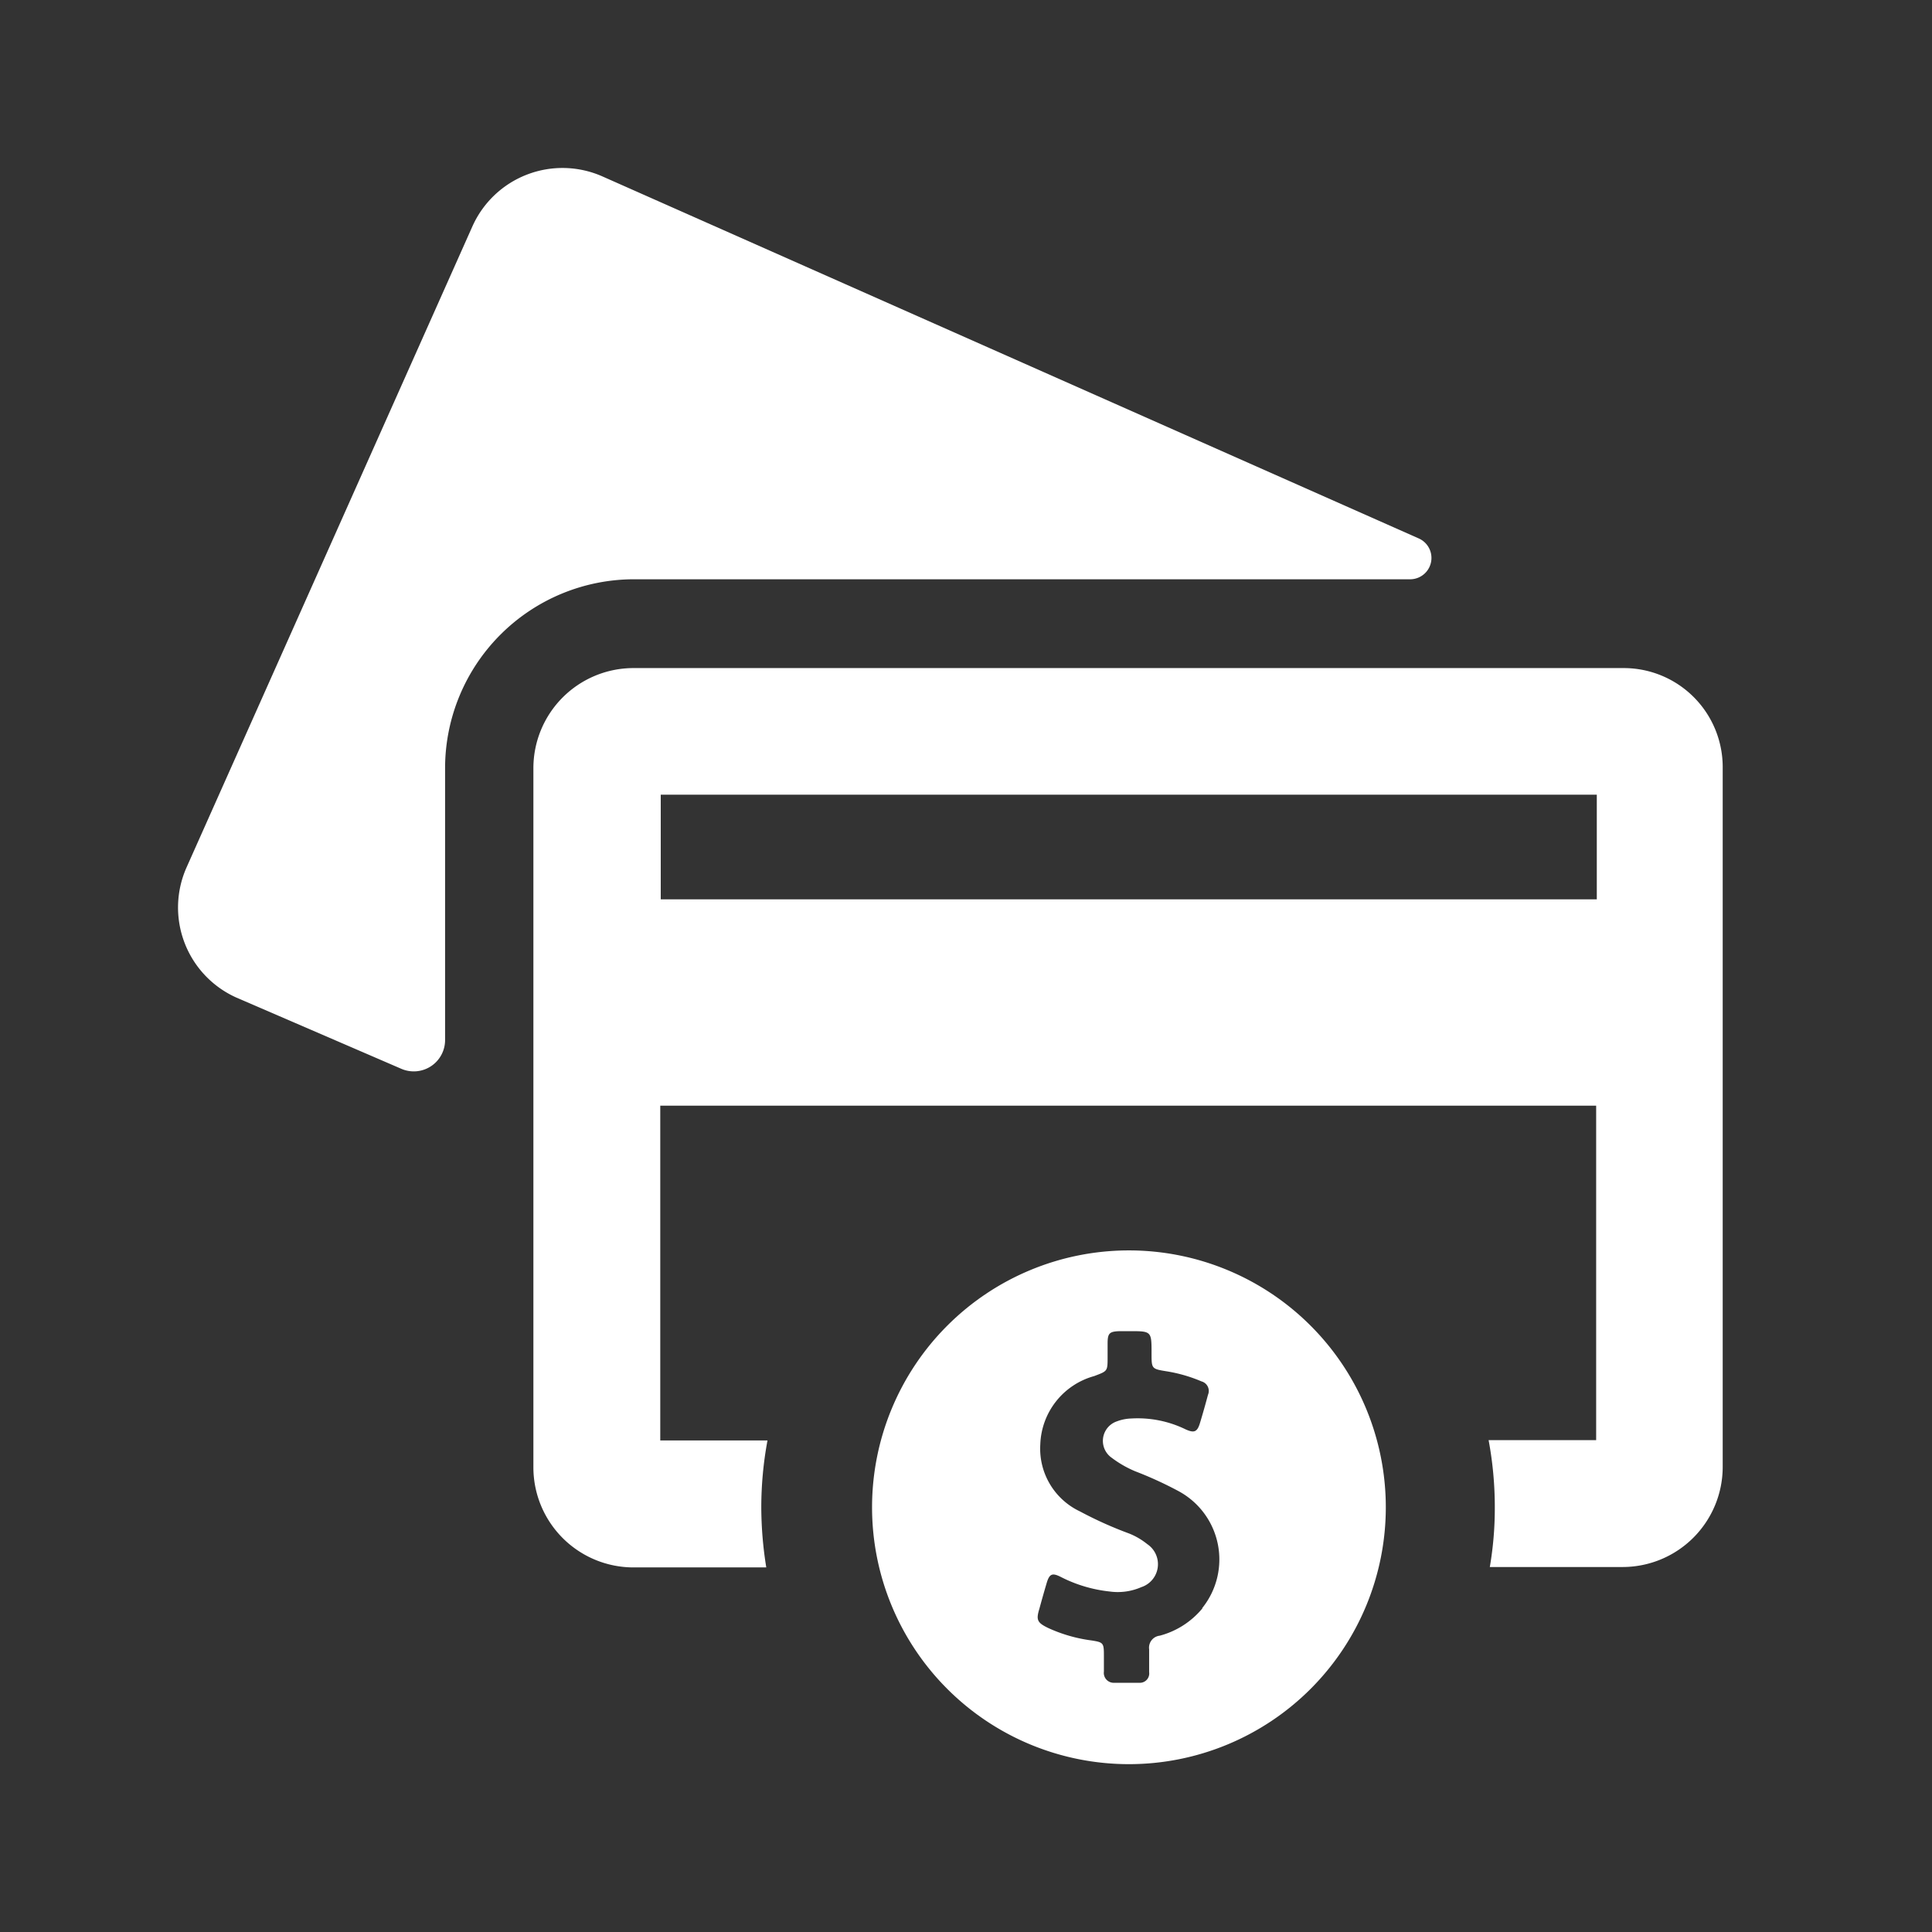 <svg xmlns="http://www.w3.org/2000/svg" width="24" height="24" viewBox="0 0 24 24"><rect x="0" y="0" width="24" height="24" fill="#333333" stroke="none"/><g transform="translate(-0.048 7.952)"><rect width="24" height="24" transform="translate(0.048 -7.952)" fill="none"/><path d="M15.354,5.158a.265.265,0,0,0,.108-.507L5.324.155a1.226,1.226,0,0,0-1.619.62L.155,8.736a1.226,1.226,0,0,0,.62,1.619l2.045.883a.389.389,0,0,0,.546-.352V7.5A2.348,2.348,0,0,1,5.712,5.158Z" transform="translate(2.211 -5.914)" fill="#fff"/><path d="M127.641,160.5h-12.3a1.244,1.244,0,0,0-1.243,1.243v8.686a1.244,1.244,0,0,0,1.243,1.243h1.65a4.733,4.733,0,0,1-.062-.744,4.557,4.557,0,0,1,.077-.833h-1.332v-4.159H127.3v4.155h-1.336a4.529,4.529,0,0,1,.077.833,4.317,4.317,0,0,1-.062.743h1.65a1.244,1.244,0,0,0,1.243-1.243v-8.686A1.23,1.23,0,0,0,127.641,160.5Zm-.333,2.873H115.68v-1.3h11.628Z" transform="translate(-107.424 -160.153)" fill="#fff"/><path d="M225.891,347.3a3.191,3.191,0,1,0,3.191,3.191A3.191,3.191,0,0,0,225.891,347.3Zm.914,4.445a1.028,1.028,0,0,1-.531.341.15.15,0,0,0-.132.17c0,.093,0,.186,0,.283a.116.116,0,0,1-.124.132c-.1,0-.2,0-.306,0a.123.123,0,0,1-.132-.139v-.205c0-.151-.008-.159-.155-.182a1.864,1.864,0,0,1-.538-.155c-.136-.066-.151-.1-.108-.24.027-.1.058-.209.089-.314.035-.12.07-.135.182-.077a1.732,1.732,0,0,0,.6.178.731.731,0,0,0,.395-.054.3.3,0,0,0,.074-.534.874.874,0,0,0-.225-.132,4.831,4.831,0,0,1-.612-.275.862.862,0,0,1-.492-.833.912.912,0,0,1,.67-.848c.163-.062.166-.058.166-.229v-.174c0-.132.023-.151.155-.155h.116c.275,0,.275,0,.275.275,0,.194,0,.194.194.225a1.849,1.849,0,0,1,.426.124.123.123,0,0,1,.081.167c-.031.116-.066.24-.1.352s-.074.124-.178.077a1.359,1.359,0,0,0-.674-.135.554.554,0,0,0-.178.035.256.256,0,0,0-.066.453,1.347,1.347,0,0,0,.29.167,4.748,4.748,0,0,1,.534.244A.964.964,0,0,1,226.8,351.745Z" transform="translate(-211.819 -339.719)" fill="#fff"/></g></svg>